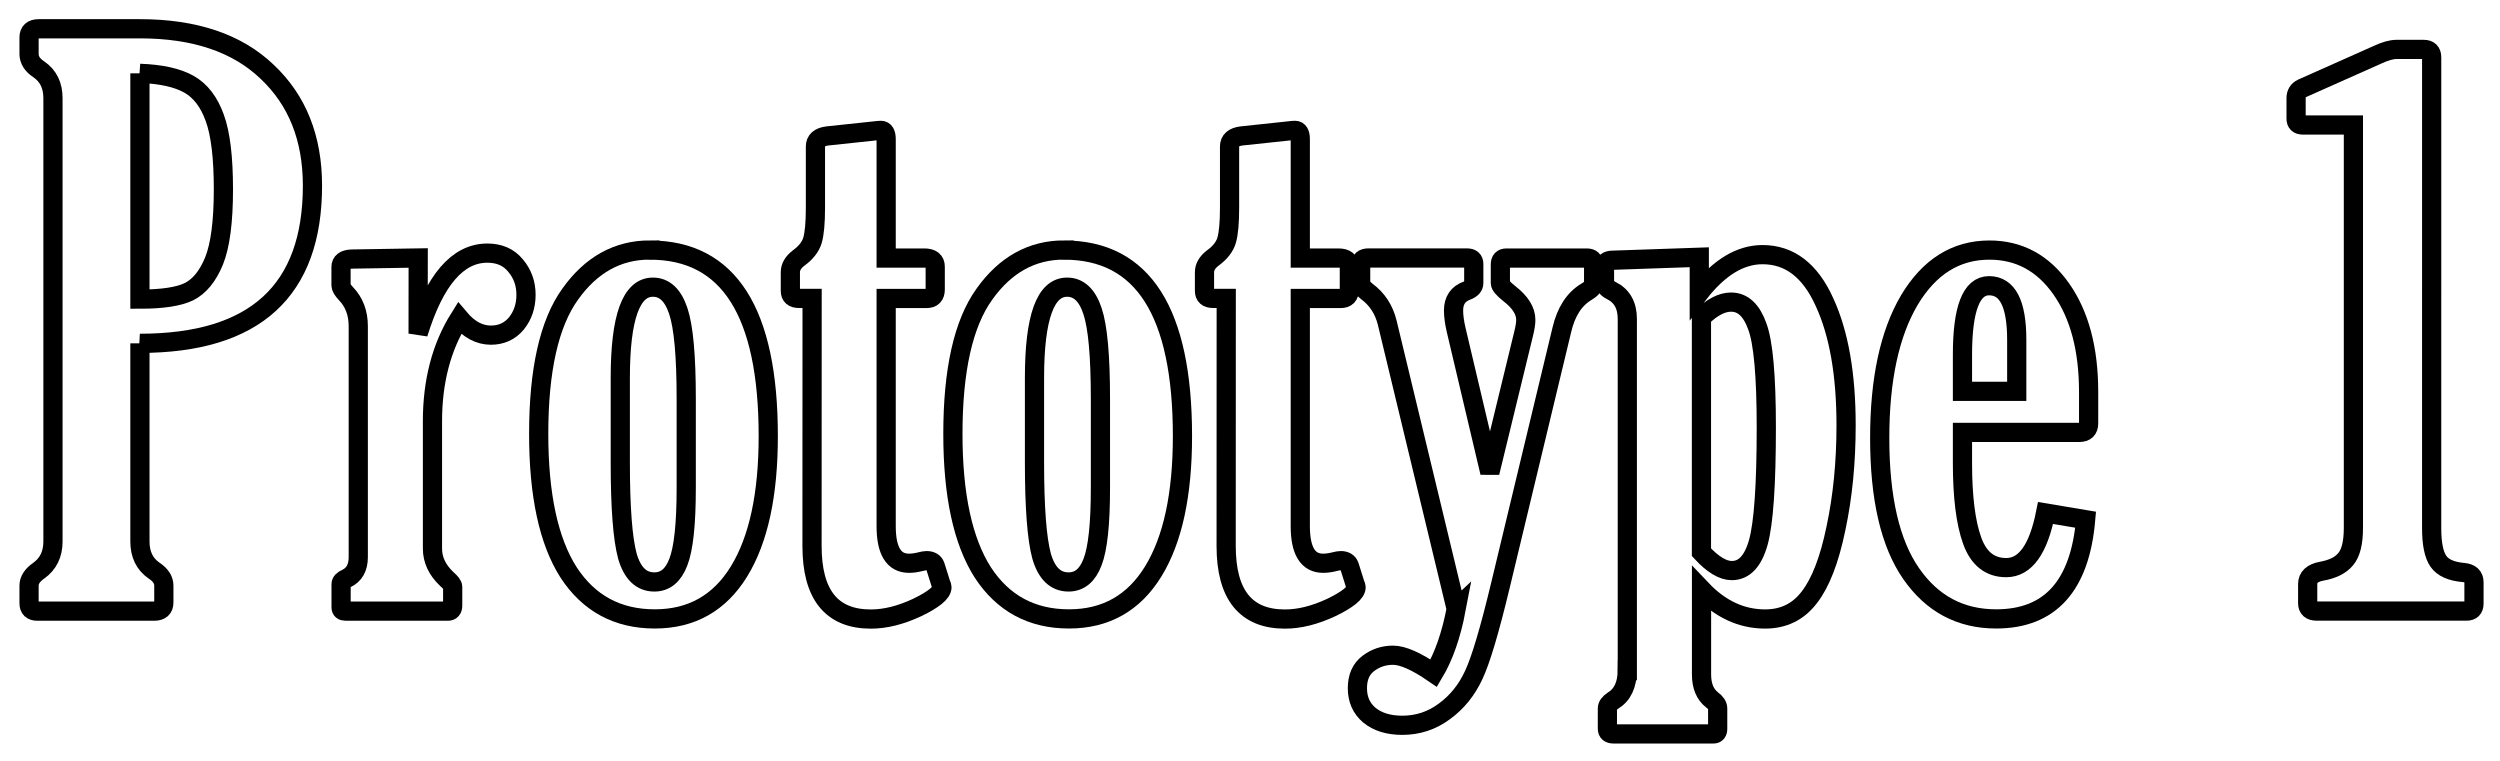 <?xml version="1.0" encoding="UTF-8" standalone="no"?>
<svg
   xmlns:dc="http://purl.org/dc/elements/1.1/"
   xmlns:cc="http://creativecommons.org/ns#"
   xmlns:rdf="http://www.w3.org/1999/02/22-rdf-syntax-ns#"
   xmlns:svg="http://www.w3.org/2000/svg"
   xmlns="http://www.w3.org/2000/svg"
   width="34.5mm"
   height="10.5mm"
   viewBox="0 0 34.5 10.5"
   version="1.1"
   id="svg8">
  <defs
     id="defs2" />
  <g
     id="layer1">
    <g
       aria-label="Prototype 1"
       id="text835"
       style="font-size:10.583px;line-height:1.25;font-family:'Gloucester MT Extra Condensed';-inkscape-font-specification:'Gloucester MT Extra Condensed, ';stroke-width:0.265"
       transform="translate(-17.907,-8.954)">
      <path
         d="m 19.838,13.692 v 2.734 q 0,0.269 0.196,0.403 0.134,0.088 0.134,0.207 v 0.233 q 0,0.119 -0.134,0.119 h -1.612 q -0.114,0 -0.114,-0.109 v -0.243 q 0,-0.114 0.134,-0.207 0.196,-0.14 0.196,-0.403 v -6.118 q 0,-0.264 -0.196,-0.398 -0.134,-0.088 -0.134,-0.212 V 9.47 q 0,-0.119 0.134,-0.119 h 1.395 q 1.137,0 1.757,0.594 0.625,0.589 0.625,1.571 0,2.176 -2.382,2.176 z m 0,-3.726 v 3.116 q 0.465,0 0.677,-0.103 0.217,-0.109 0.346,-0.424 0.129,-0.32 0.129,-0.987 0,-0.661 -0.119,-0.987 -0.119,-0.331 -0.357,-0.465 -0.238,-0.134 -0.677,-0.15 z"
         style="fill:none;stroke:#000000;stroke-width:0.265;stroke-opacity:1"
         id="path837" />
      <path
         d="m 23.677,13.558 q 0.341,-1.111 0.956,-1.111 0.248,0 0.388,0.171 0.145,0.171 0.145,0.403 0,0.233 -0.134,0.398 -0.134,0.16 -0.351,0.16 -0.238,0 -0.434,-0.233 -0.372,0.594 -0.372,1.421 v 1.757 q 0,0.233 0.196,0.419 0.083,0.072 0.083,0.109 v 0.258 q 0,0.078 -0.067,0.078 h -1.411 q -0.062,0 -0.062,-0.052 v -0.32 q 0,-0.047 0.072,-0.078 0.165,-0.078 0.165,-0.295 v -3.188 q 0,-0.274 -0.171,-0.45 -0.067,-0.072 -0.067,-0.114 v -0.253 q 0,-0.103 0.145,-0.109 l 0.92,-0.015 z"
         style="fill:none;stroke:#000000;stroke-width:0.265;stroke-opacity:1"
         id="path839" />
      <path
         d="m 26.876,12.405 q 1.633,0 1.633,2.568 0,1.209 -0.403,1.866 -0.403,0.656 -1.163,0.656 -0.77,0 -1.189,-0.641 -0.413,-0.646 -0.413,-1.912 0,-1.323 0.434,-1.928 0.434,-0.61 1.101,-0.61 z m 0.501,2.052 q 0,-0.884 -0.109,-1.209 -0.109,-0.331 -0.351,-0.331 -0.45,0 -0.45,1.251 v 1.168 q 0,0.93 0.098,1.292 0.103,0.357 0.372,0.357 0.227,0 0.331,-0.274 0.109,-0.279 0.109,-1.023 z"
         style="fill:none;stroke:#000000;stroke-width:0.265;stroke-opacity:1"
         id="path841" />
      <path
         d="m 29.114,13.072 h -0.181 q -0.119,0 -0.119,-0.103 v -0.258 q 0,-0.109 0.114,-0.196 0.15,-0.109 0.191,-0.243 0.041,-0.14 0.041,-0.45 v -0.847 q 0,-0.124 0.165,-0.145 l 0.63,-0.067 q 0.083,-0.01 0.109,-0.01 0.072,0 0.072,0.124 v 1.638 h 0.527 q 0.15,0 0.15,0.119 v 0.315 q 0,0.124 -0.119,0.124 h -0.558 v 3.142 q 0,0.512 0.315,0.512 0.072,0 0.155,-0.021 0.057,-0.015 0.088,-0.015 0.093,0 0.119,0.072 l 0.078,0.248 q 0.015,0.031 0.015,0.047 0,0.114 -0.341,0.279 -0.341,0.16 -0.641,0.16 -0.811,0 -0.811,-1.008 z"
         style="fill:none;stroke:#000000;stroke-width:0.265;stroke-opacity:1"
         id="path843" />
      <path
         d="m 32.592,12.405 q 1.633,0 1.633,2.568 0,1.209 -0.403,1.866 -0.403,0.656 -1.163,0.656 -0.77,0 -1.189,-0.641 -0.413,-0.646 -0.413,-1.912 0,-1.323 0.434,-1.928 0.434,-0.61 1.101,-0.61 z m 0.501,2.052 q 0,-0.884 -0.109,-1.209 -0.109,-0.331 -0.351,-0.331 -0.45,0 -0.45,1.251 v 1.168 q 0,0.93 0.098,1.292 0.103,0.357 0.372,0.357 0.227,0 0.331,-0.274 0.109,-0.279 0.109,-1.023 z"
         style="fill:none;stroke:#000000;stroke-width:0.265;stroke-opacity:1"
         id="path845" />
      <path
         d="m 34.829,13.072 h -0.181 q -0.119,0 -0.119,-0.103 v -0.258 q 0,-0.109 0.114,-0.196 0.15,-0.109 0.191,-0.243 0.041,-0.14 0.041,-0.45 v -0.847 q 0,-0.124 0.165,-0.145 l 0.63,-0.067 q 0.083,-0.01 0.109,-0.01 0.072,0 0.072,0.124 v 1.638 h 0.527 q 0.15,0 0.15,0.119 v 0.315 q 0,0.124 -0.119,0.124 h -0.558 v 3.142 q 0,0.512 0.315,0.512 0.072,0 0.155,-0.021 0.057,-0.015 0.088,-0.015 0.093,0 0.119,0.072 l 0.078,0.248 q 0.015,0.031 0.015,0.047 0,0.114 -0.341,0.279 -0.341,0.16 -0.641,0.16 -0.811,0 -0.811,-1.008 z"
         style="fill:none;stroke:#000000;stroke-width:0.265;stroke-opacity:1"
         id="path847" />
      <path
         d="m 38.002,17.356 -0.951,-3.948 q -0.067,-0.274 -0.284,-0.434 -0.083,-0.067 -0.083,-0.114 v -0.253 q 0,-0.093 0.109,-0.093 h 1.359 q 0.093,0 0.093,0.083 v 0.264 q 0,0.067 -0.093,0.103 -0.186,0.067 -0.186,0.274 0,0.114 0.036,0.269 l 0.465,1.969 0.465,-1.912 q 0.031,-0.124 0.031,-0.196 0,-0.186 -0.227,-0.362 -0.124,-0.098 -0.124,-0.145 v -0.258 q 0,-0.088 0.083,-0.088 h 1.111 q 0.093,0 0.093,0.088 v 0.258 q 0,0.062 -0.098,0.119 -0.253,0.15 -0.341,0.527 l -0.847,3.524 q -0.222,0.925 -0.367,1.235 -0.145,0.315 -0.408,0.506 -0.258,0.191 -0.579,0.191 -0.284,0 -0.455,-0.14 -0.165,-0.14 -0.165,-0.372 0,-0.227 0.15,-0.341 0.15,-0.114 0.341,-0.114 0.202,0 0.563,0.248 0.207,-0.346 0.31,-0.889 z"
         style="fill:none;stroke:#000000;stroke-width:0.265;stroke-opacity:1"
         id="path849" />
      <path
         d="m 40.364,18.203 v -4.847 q 0,-0.284 -0.222,-0.393 -0.093,-0.047 -0.093,-0.134 v -0.191 q 0,-0.093 0.114,-0.093 l 1.194,-0.041 v 0.491 q 0.413,-0.527 0.873,-0.527 0.558,0 0.853,0.651 0.3,0.646 0.3,1.705 0,0.765 -0.14,1.421 -0.134,0.651 -0.367,0.951 -0.227,0.3 -0.61,0.3 -0.491,0 -0.878,-0.408 v 1.173 q 0,0.238 0.145,0.351 0.078,0.057 0.078,0.119 v 0.279 q 0,0.072 -0.057,0.072 H 40.172 q -0.083,0 -0.083,-0.072 v -0.279 q 0,-0.057 0.078,-0.109 0.196,-0.119 0.196,-0.419 z m 1.023,-4.868 v 3.24 q 0.233,0.253 0.419,0.253 0.258,0 0.367,-0.393 0.109,-0.398 0.109,-1.581 0,-1.065 -0.124,-1.395 -0.119,-0.336 -0.362,-0.336 -0.191,0 -0.408,0.212 z"
         style="fill:none;stroke:#000000;stroke-width:0.265;stroke-opacity:1"
         id="path851" />
      <path
         d="m 46.689,16.126 q -0.119,1.369 -1.235,1.369 -0.739,0 -1.173,-0.625 -0.434,-0.625 -0.434,-1.871 0,-1.209 0.408,-1.902 0.413,-0.692 1.106,-0.692 0.615,0 0.992,0.537 0.377,0.537 0.377,1.421 v 0.434 q 0,0.124 -0.129,0.124 h -1.612 v 0.424 q 0,0.698 0.134,1.07 0.134,0.372 0.47,0.372 0.393,0 0.543,-0.754 z m -0.951,-1.772 v -0.713 q 0,-0.744 -0.382,-0.744 -0.367,0 -0.367,0.951 v 0.506 z"
         style="fill:none;stroke:#000000;stroke-width:0.265;stroke-opacity:1"
         id="path853" />
      <path
         d="m 50.384,10.679 h -0.698 q -0.093,0 -0.093,-0.088 v -0.284 q 0,-0.093 0.083,-0.134 l 1.044,-0.465 q 0.155,-0.072 0.258,-0.072 h 0.377 q 0.109,0 0.109,0.109 V 16.245 q 0,0.32 0.093,0.455 0.093,0.134 0.351,0.155 0.14,0.015 0.14,0.134 v 0.295 q 0,0.103 -0.103,0.103 H 49.877 q -0.124,0 -0.124,-0.109 v -0.264 q 0,-0.14 0.186,-0.176 0.233,-0.041 0.336,-0.165 0.109,-0.124 0.109,-0.434 z"
         style="fill:none;stroke:#000000;stroke-width:0.265;stroke-opacity:1"
         id="path855" />
    </g>
  </g>
</svg>
